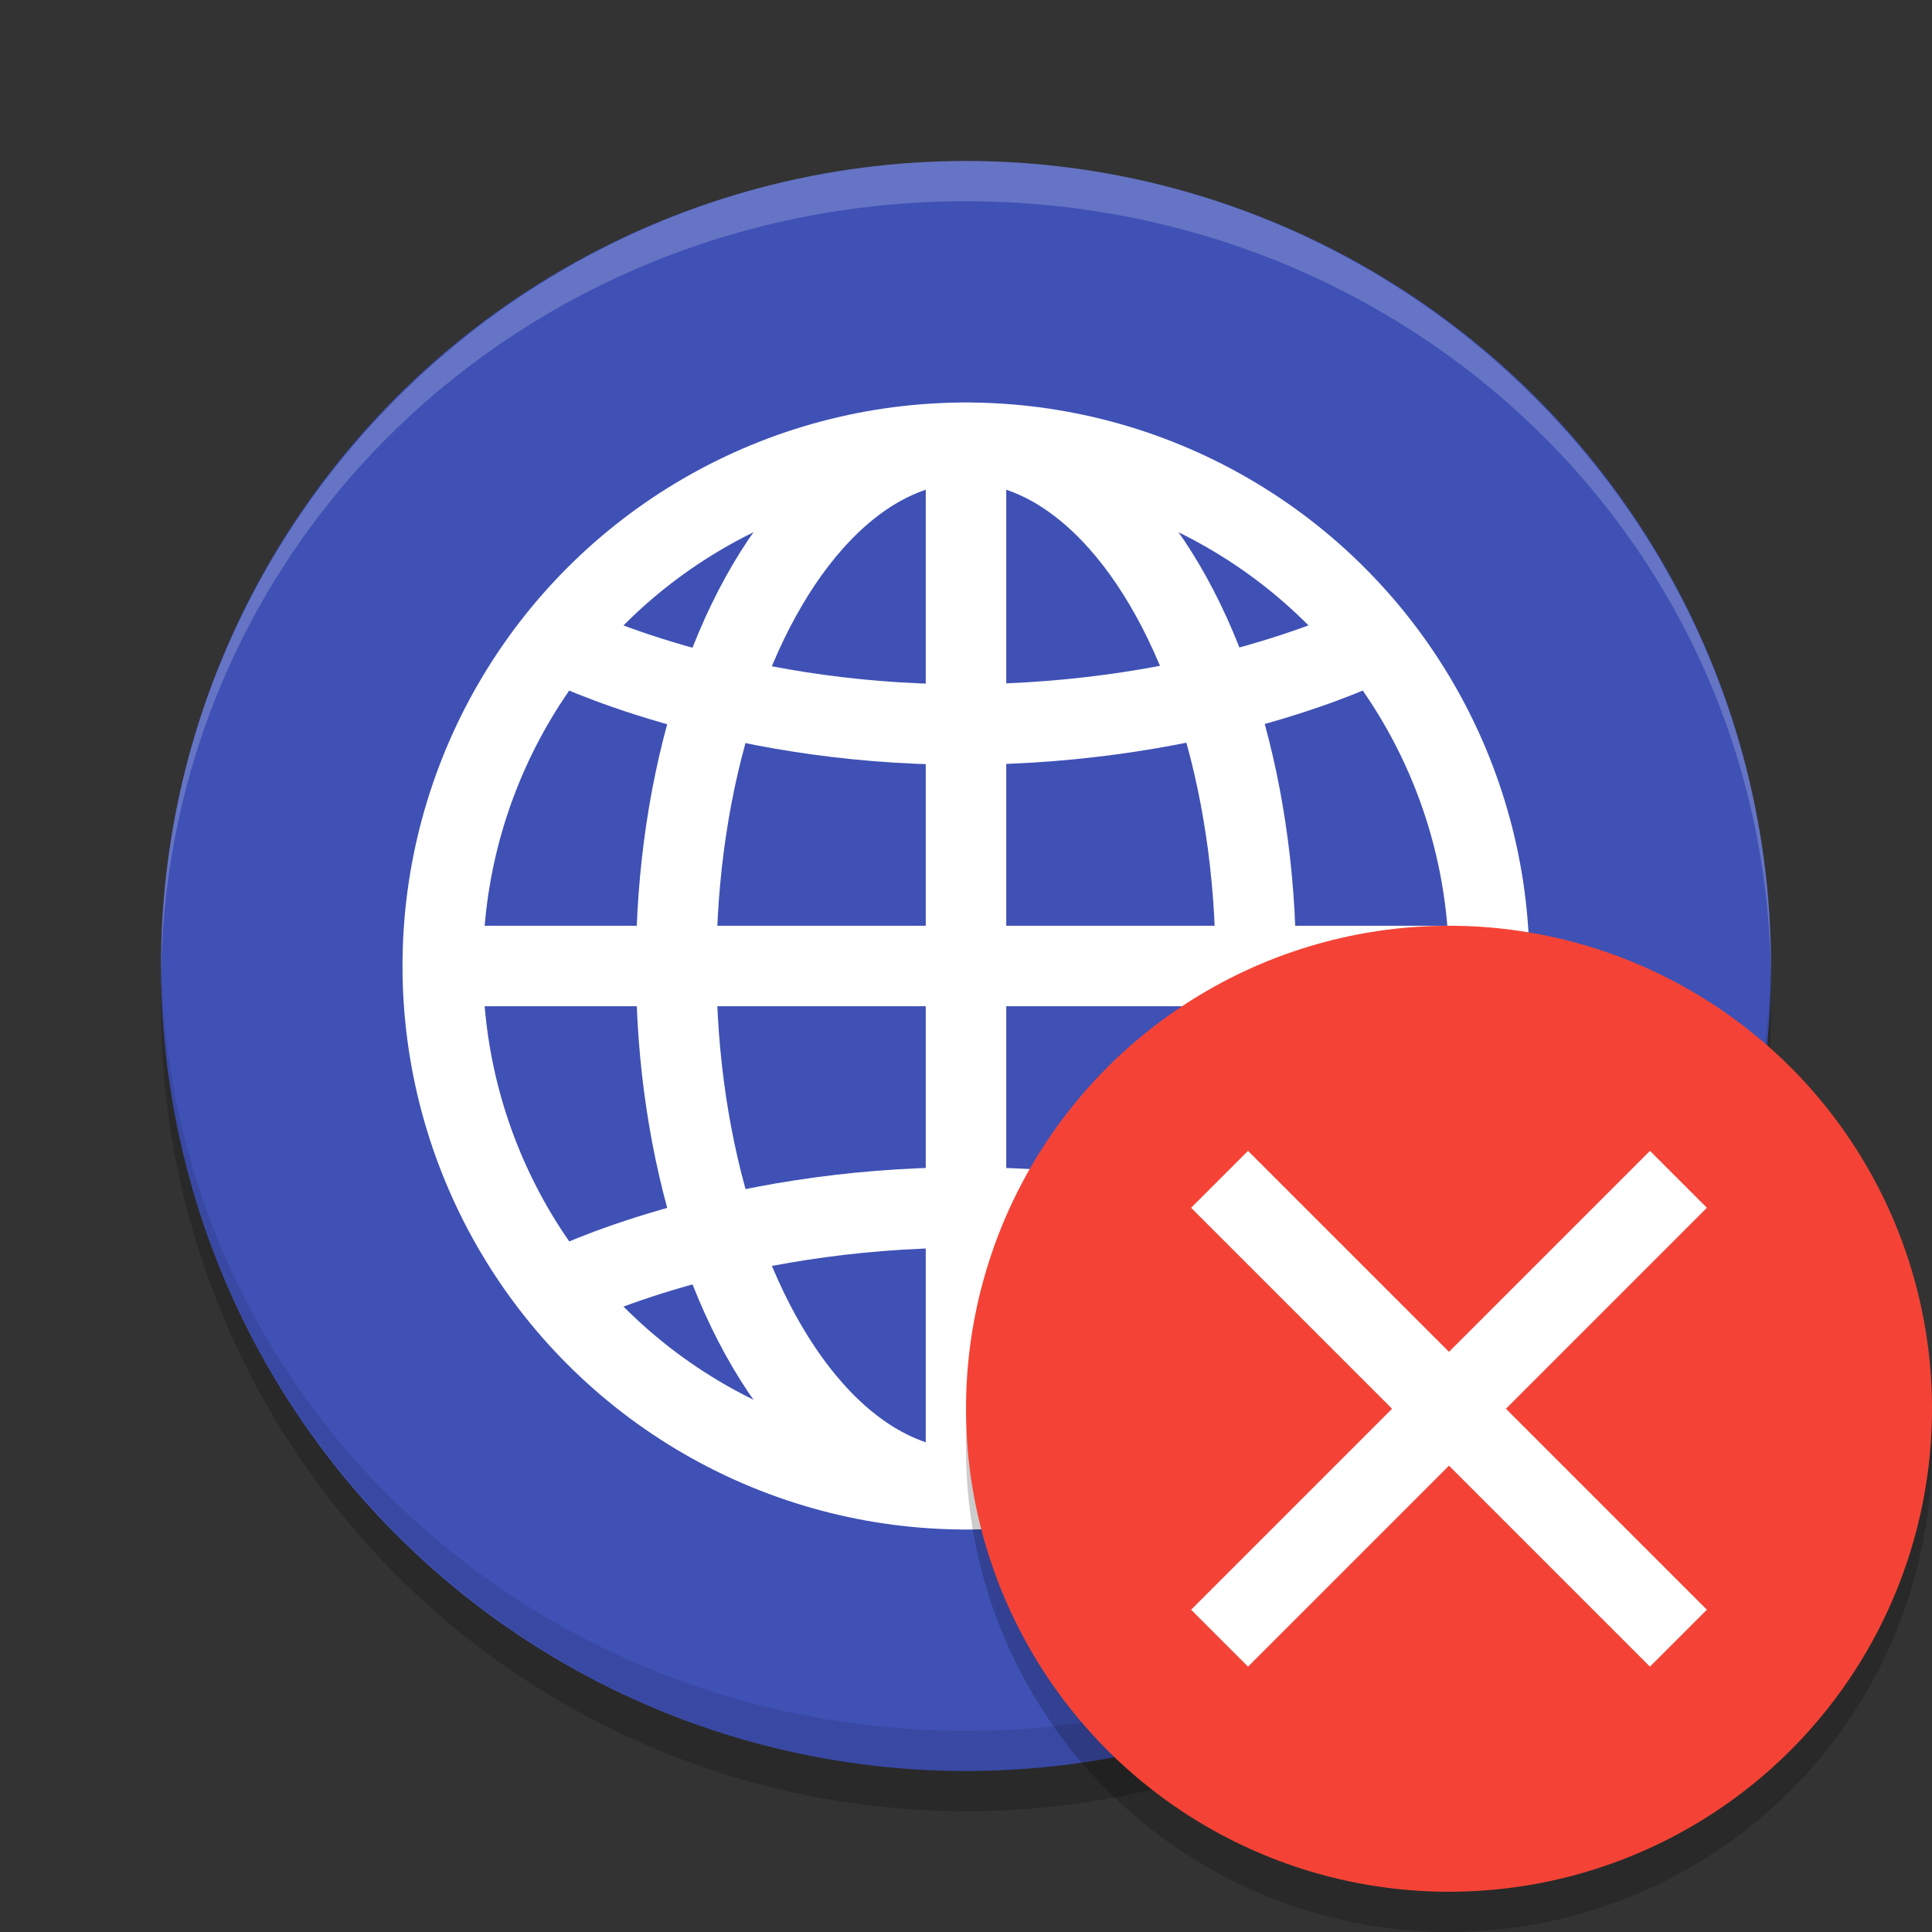 <svg height="48" width="48" xmlns="http://www.w3.org/2000/svg"><rect width="100%" height="100%" fill="#333333" stroke="none"/><circle cx="24" cy="25" opacity=".2" r="20"/><circle cx="24" cy="24" fill="#3f51b5" r="20"/><g fill="none" stroke="#fff" stroke-width="2"><circle cx="24" cy="24" r="13"/><path d="m24 11v26m-10-21s4 2 9.9 2c6.1 0 10.1-2 10.1-2m0 16s-4-2-10-2-10 2-10 2m-3-8h26"/><ellipse cx="24" cy="24" rx="7.2" ry="13"/></g><path d="m24 4c-11 0-20 9-20 20v .5c0-11 9-19.5 20-19.5s20 8.5 20 19.5v-.5c0-11-9-20-20-20z" fill="#fff" opacity=".2"/><path d="m24 44c-11 0-20-9-20-20v-.5c0 11 9 19.5 20 19.5s20-8.5 20-19.5v.5c0 11-9 20-20 20z" opacity=".1"/><circle cx="36" cy="36" opacity=".2" r="12"/><circle cx="36" cy="35" fill="#f44336" r="12"/><path d="m30.3 40.7 11.4-11.4m-11.4 0 11.4 11.4" fill="none" stroke="#fff" stroke-width="2"/></svg>